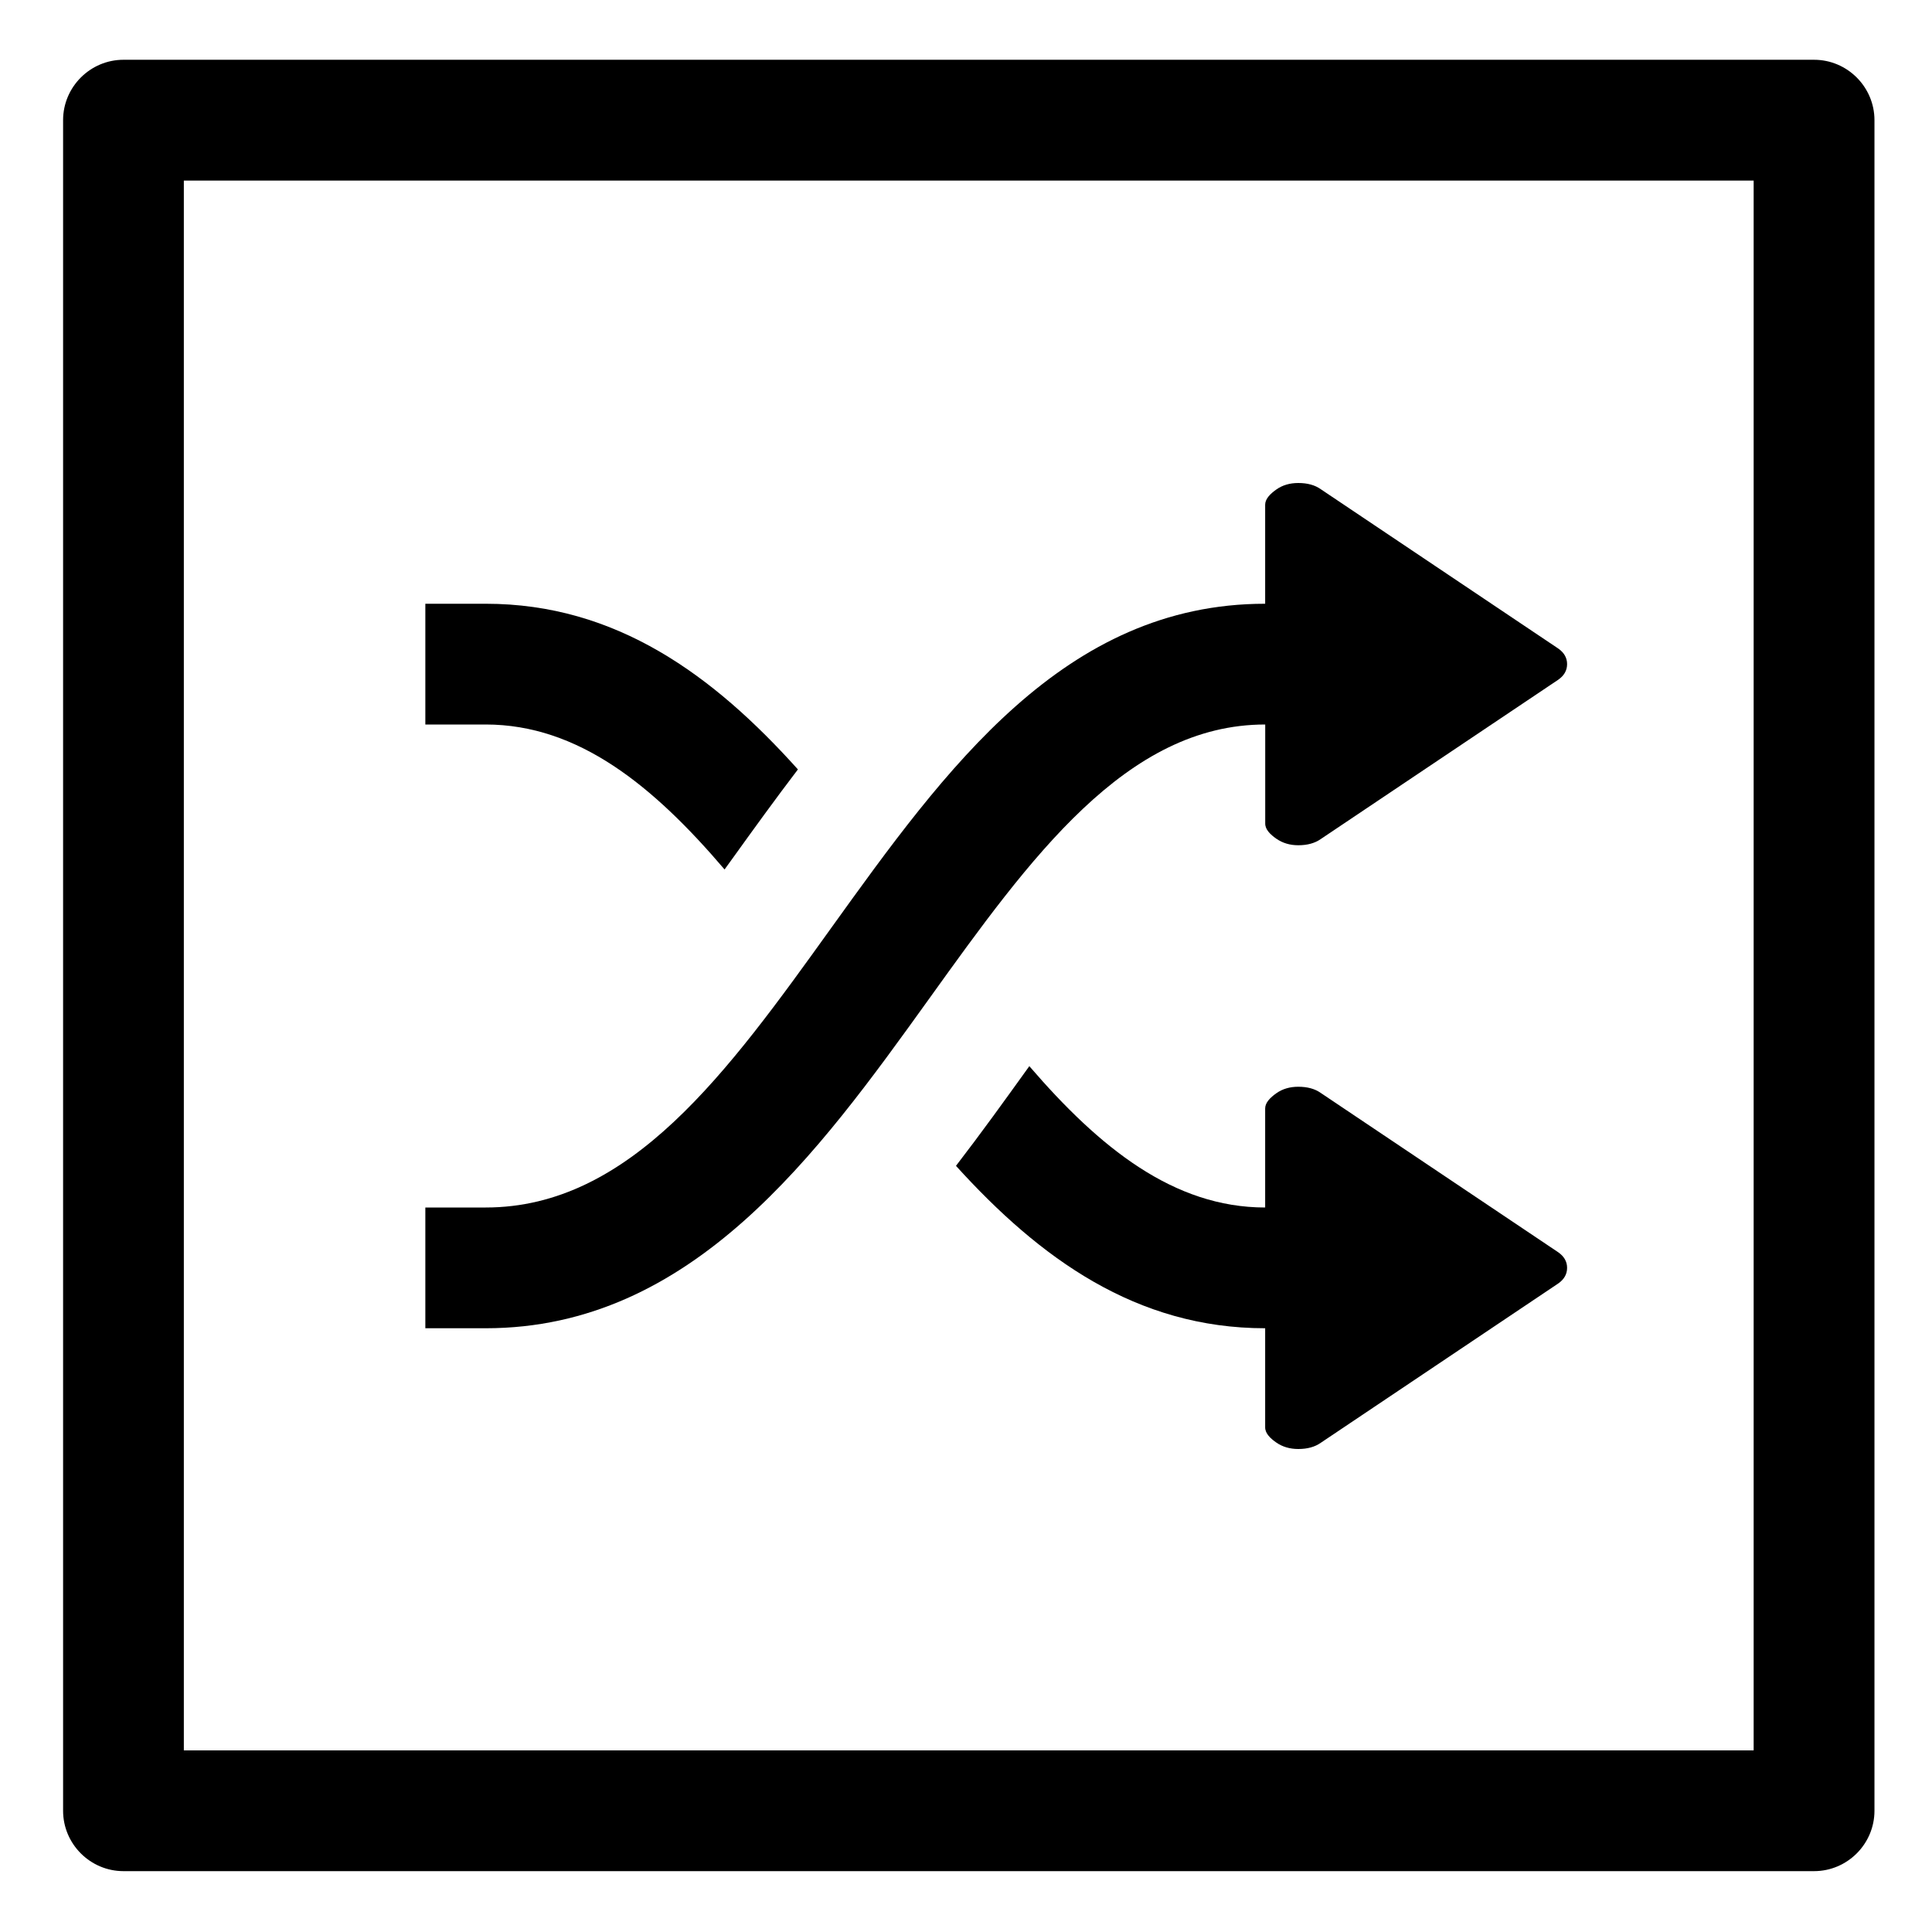 <?xml version="1.0" encoding="utf-8"?>
<!-- Generator: Adobe Illustrator 17.0.2, SVG Export Plug-In . SVG Version: 6.00 Build 0)  -->
<!DOCTYPE svg PUBLIC "-//W3C//DTD SVG 1.1//EN" "http://www.w3.org/Graphics/SVG/1.1/DTD/svg11.dtd">
<svg version="1.1" id="Layer_1" xmlns="http://www.w3.org/2000/svg" xmlns:xlink="http://www.w3.org/1999/xlink" x="0px" y="0px"
	 width="32px" height="32px" viewBox="0 0 32 32" enable-background="new 0 0 32 32" xml:space="preserve">
<g>
	<path d="M29.046,2.991v26.001H3.045V2.991H29.046z M30.047,0.99H2.045c-0.55,0-1,0.45-1,1v28.002c0,0.55,0.45,1,1,1h28.002
		c0.55,0,1-0.45,1-1V1.99C31.047,1.44,30.597,0.99,30.047,0.99L30.047,0.99z"/>
	<path d="M25.81,20.742l-3.935-2.64C21.779,18.034,21.655,18,21.504,18c-0.14,0-0.261,0.035-0.363,0.107
		c-0.102,0.072-0.186,0.156-0.186,0.253V20c-1.516,0-2.744-0.991-3.906-2.341c-0.013,0.018-0.024,0.034-0.037,0.051
		c-0.373,0.519-0.763,1.061-1.178,1.6c1.39,1.534,2.986,2.69,5.121,2.69v1.641c-0.001,0.098,0.083,0.182,0.186,0.253
		S21.365,24,21.504,24c0.15,0,0.274-0.034,0.371-0.102l3.935-2.64c0.097-0.068,0.146-0.154,0.146-0.258
		C25.956,20.896,25.907,20.81,25.81,20.742z"/>
	<path d="M8.045,10h-1v2h1c1.537,0,2.779,1.02,3.956,2.401c0.047-0.065,0.091-0.125,0.139-0.192c0.341-0.475,0.699-0.97,1.076-1.465
		C11.814,11.183,10.205,10,8.045,10z"/>
	<path d="M25.81,10.742l-3.935-2.64C21.779,8.034,21.655,8,21.504,8c-0.14,0-0.261,0.035-0.363,0.107
		c-0.102,0.072-0.186,0.156-0.186,0.253V10c-3.329,0-5.293,2.734-7.192,5.376C12.056,17.754,10.441,20,8.045,20h-1v2h1
		c3.423,0,5.506-2.899,7.344-5.457C17.066,14.207,18.652,12,20.956,12v1.64c-0.001,0.098,0.083,0.182,0.186,0.253
		S21.365,14,21.504,14c0.15,0,0.274-0.034,0.371-0.102l3.935-2.64c0.097-0.068,0.146-0.154,0.146-0.258
		C25.956,10.896,25.907,10.81,25.81,10.742z"/>
</g>
</svg>
